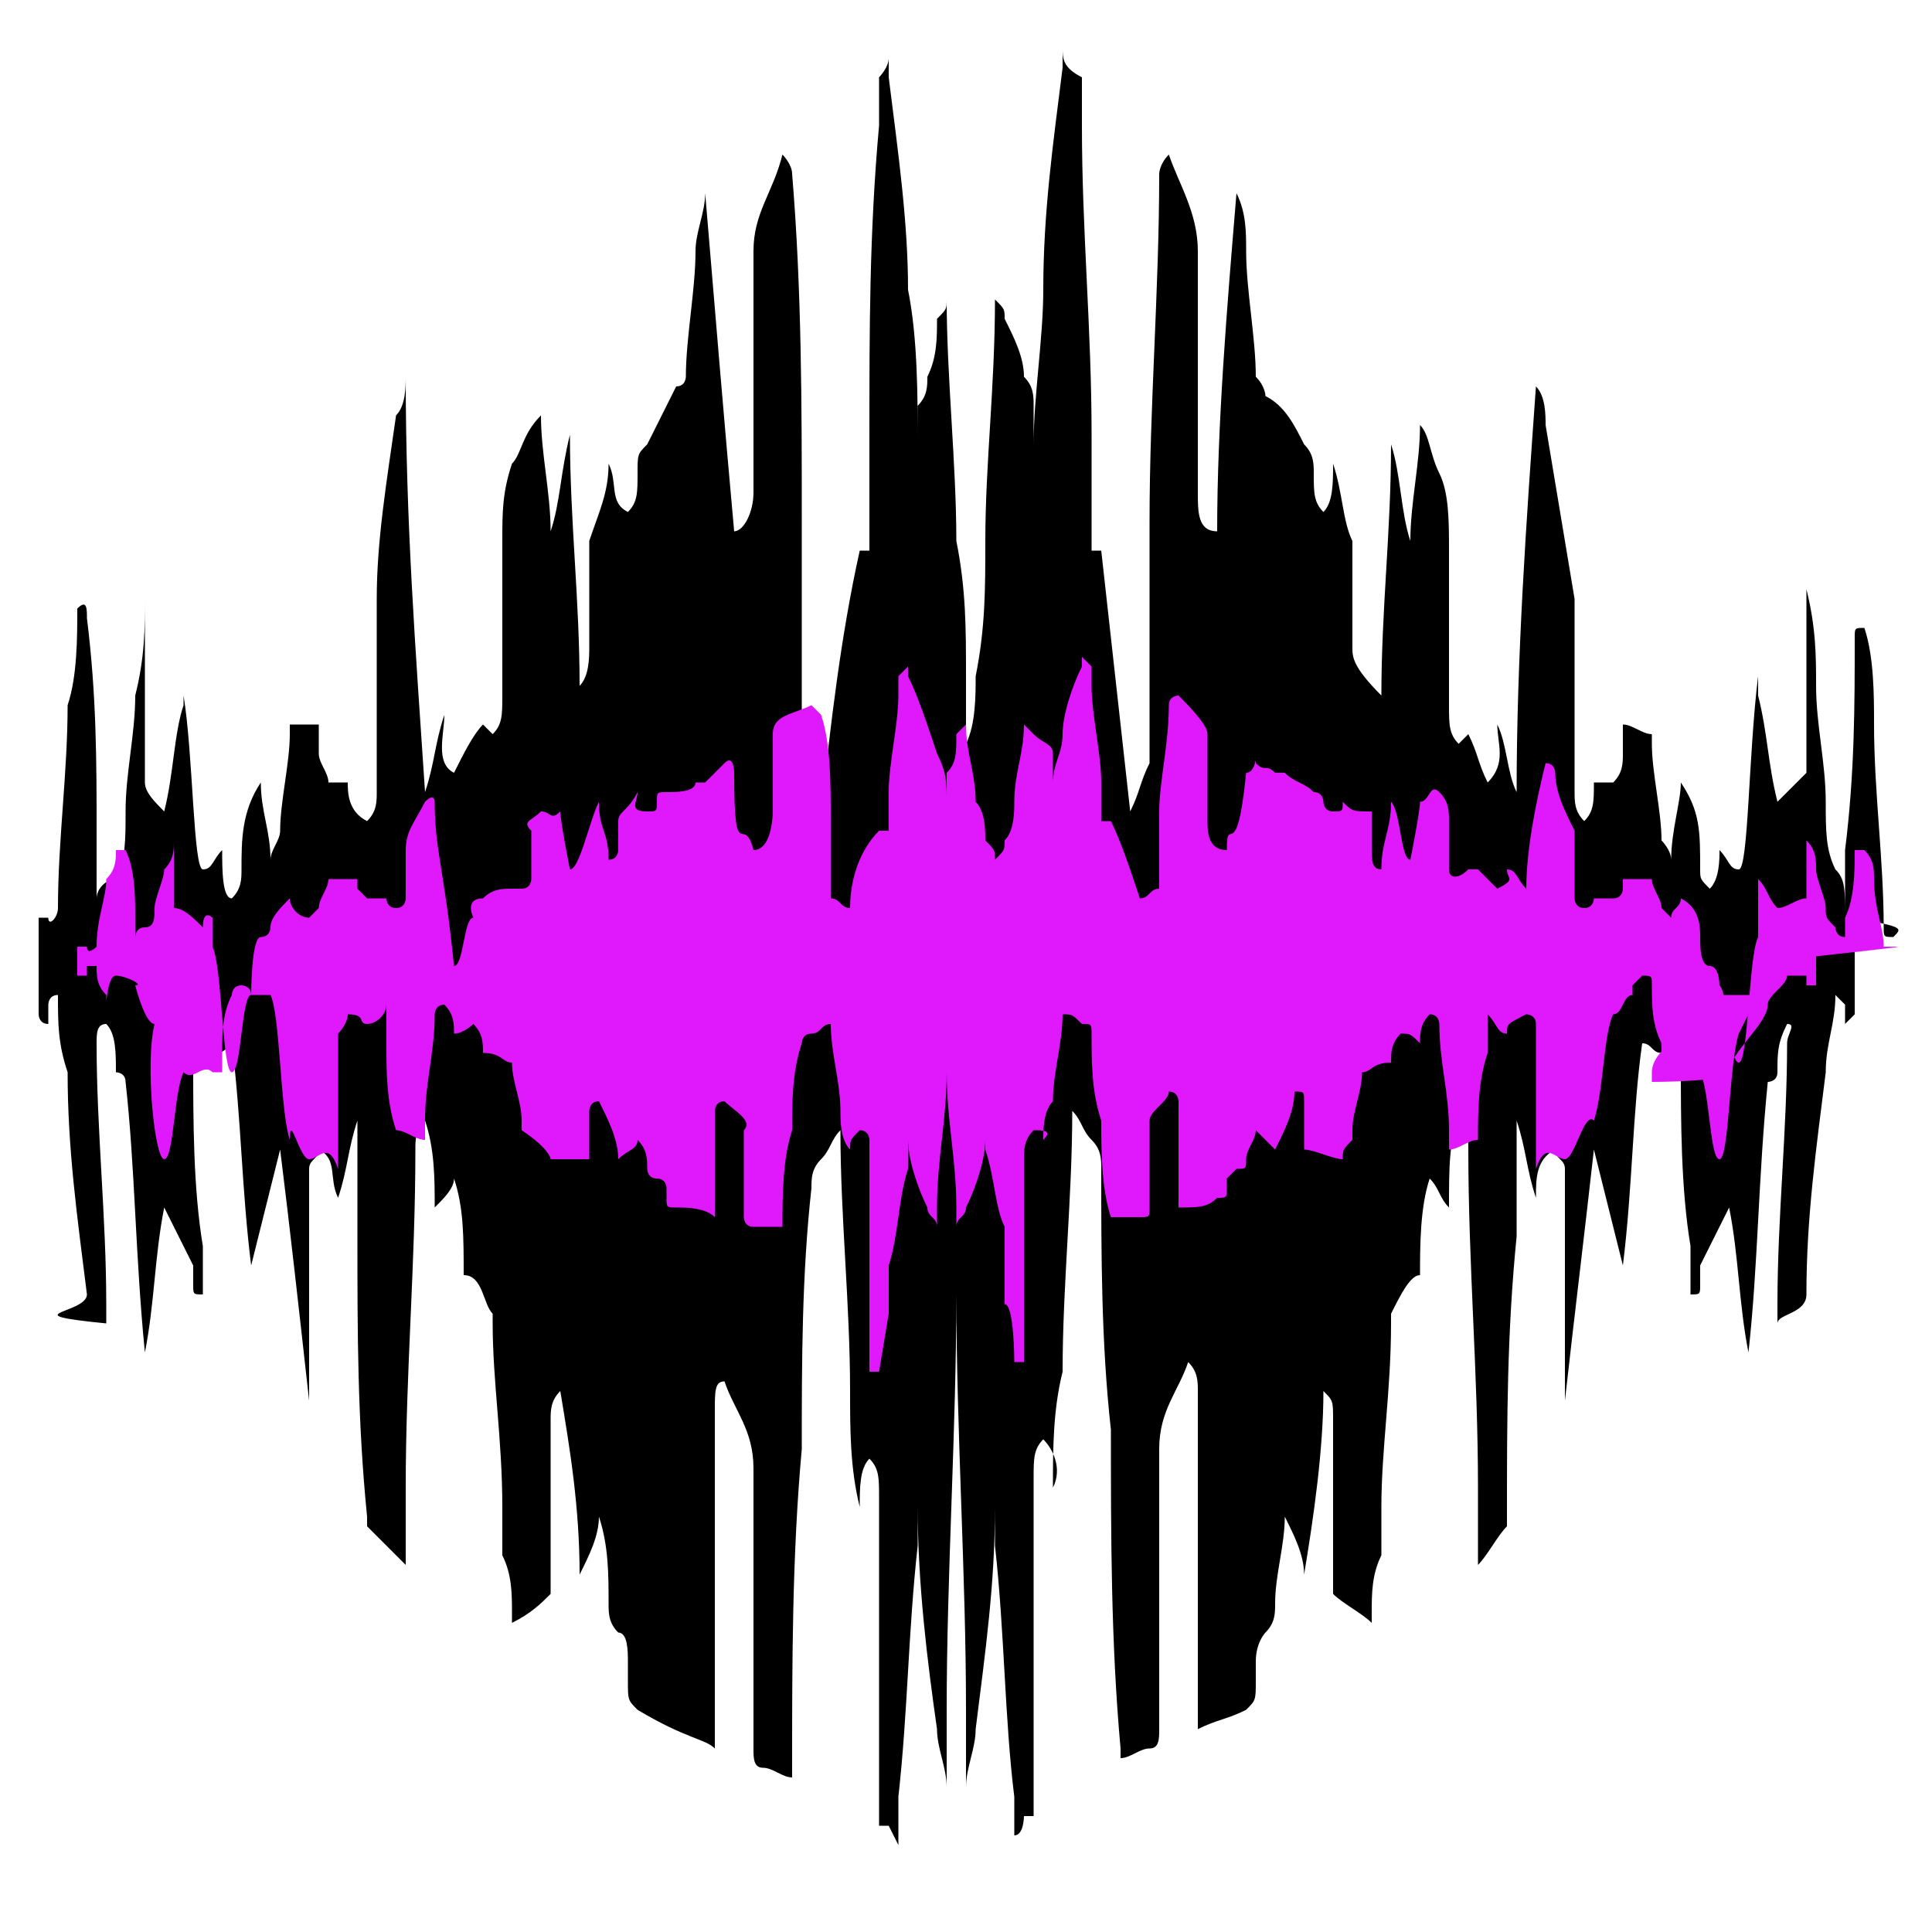 <?xml version="1.0" encoding="utf-8"?>
<!-- Generator: Adobe Illustrator 19.0.1, SVG Export Plug-In . SVG Version: 6.00 Build 0)  -->
<svg version="1.1" xmlns="http://www.w3.org/2000/svg" xmlns:xlink="http://www.w3.org/1999/xlink" x="0px" y="0px"
	 viewBox="0 0 20 20" style="enable-background:new 0 0 20 20; transform:rotate(90deg)" xml:space="preserve">
<style type="text/css">
	.st0{display:none;}
	.st1{fill:url(#SVGID_1_);}
	.st2{opacity:0.24;fill:#FFFFFF;}
	.st3{fill:#FFFFFF;}
	.st4{fill:url(#SVGID_2_);}
	.st5{fill:#9E8FA8;}
	.st6{fill:#00B8FC;}
	.st7{fill:url(#SVGID_3_);}
	.st8{fill:url(#SVGID_4_);}
	.st9{opacity:0.26;}
	.st10{enable-background:new    ;}
	.st11{fill:#818181;}
	.st12{clip-path:url(#SVGID_6_);enable-background:new    ;}
	.st13{fill:#858585;}
	.st14{clip-path:url(#SVGID_8_);enable-background:new    ;}
	.st15{fill:#F9F9F9;}
	.st16{clip-path:url(#SVGID_10_);enable-background:new    ;}
	.st17{clip-path:url(#SVGID_12_);enable-background:new    ;}
	.st18{opacity:0.48;fill:#FFFFFF;}
	.st19{opacity:0.48;}
	.st20{clip-path:url(#SVGID_14_);}
	.st21{clip-path:url(#SVGID_16_);}
	.st22{fill:url(#SVGID_17_);}
	.st23{fill:#002D3D;}
	.st24{fill:#CEBFB8;}
	.st25{fill:#E5DAD6;}
	.st26{clip-path:url(#SVGID_19_);enable-background:new    ;}
	.st27{clip-path:url(#SVGID_21_);enable-background:new    ;}
	.st28{clip-path:url(#SVGID_23_);enable-background:new    ;}
	.st29{clip-path:url(#SVGID_25_);enable-background:new    ;}
	.st30{fill:url(#SVGID_26_);}
	.st31{fill:url(#SVGID_27_);}
	.st32{fill:url(#SVGID_28_);}
	.st33{fill:url(#SVGID_29_);}
	.st34{fill:url(#SVGID_30_);}
	.st35{fill:url(#SVGID_31_);}
	.st36{fill:url(#SVGID_32_);}
	.st37{fill:url(#SVGID_33_);}
	.st38{fill:url(#SVGID_34_);}
	.st39{fill:url(#SVGID_35_);}
	.st40{fill:url(#SVGID_36_);}
	.st41{fill:url(#SVGID_37_);}
	.st42{fill:url(#SVGID_38_);}
	.st43{fill:url(#SVGID_39_);}
	.st44{fill:url(#SVGID_40_);}
	.st45{fill:url(#SVGID_41_);}
	.st46{fill:url(#SVGID_42_);}
	.st47{fill:url(#SVGID_43_);}
	.st48{fill:url(#SVGID_44_);}
	.st49{fill:url(#SVGID_45_);}
	.st50{fill:url(#SVGID_46_);}
	.st51{fill:url(#SVGID_47_);}
	.st52{fill:url(#SVGID_48_);}
	.st53{fill:url(#SVGID_49_);}
	.st54{fill:url(#SVGID_50_);}
	.st55{fill:url(#SVGID_51_);}
	.st56{fill:url(#SVGID_52_);}
	.st57{fill:url(#SVGID_53_);}
	.st58{fill:url(#SVGID_54_);}
	.st59{fill:url(#SVGID_55_);}
	.st60{fill:url(#SVGID_56_);}
	.st61{stroke:#000000;stroke-miterlimit:10;}
	.st62{fill:url(#SVGID_57_);stroke:#000000;stroke-width:0.25;stroke-miterlimit:10;}
	.st63{fill:url(#SVGID_58_);}
	.st64{fill:url(#SVGID_59_);}
	.st65{fill:url(#SVGID_60_);}
	.st66{fill:url(#SVGID_61_);}
	.st67{fill:url(#SVGID_62_);}
	.st68{fill:url(#SVGID_63_);}
	.st69{fill:url(#SVGID_64_);}
	.st70{fill:url(#SVGID_65_);}
	.st71{fill:url(#SVGID_66_);}
	.st72{fill:url(#SVGID_67_);}
	.st73{fill:url(#SVGID_68_);}
	.st74{fill:url(#SVGID_69_);}
	.st75{fill:url(#SVGID_70_);}
	.st76{fill:url(#SVGID_71_);}
	.st77{fill:url(#SVGID_72_);}
	.st78{fill:url(#SVGID_73_);}
	.st79{fill:url(#SVGID_74_);}
	.st80{fill:url(#SVGID_75_);}
	.st81{fill:url(#SVGID_76_);}
	.st82{fill:url(#SVGID_77_);}
	.st83{fill:url(#SVGID_78_);}
	.st84{fill:url(#SVGID_79_);}
	.st85{fill:url(#SVGID_80_);}
	.st86{fill:url(#SVGID_81_);}
	.st87{fill:url(#SVGID_82_);}
	.st88{fill:url(#SVGID_83_);}
	.st89{fill:url(#SVGID_84_);}
	.st90{fill:url(#SVGID_85_);}
	.st91{fill:url(#SVGID_86_);}
	.st92{fill:url(#SVGID_87_);}
	.st93{fill:url(#SVGID_88_);}
	.st94{fill:url(#SVGID_89_);}
	.st95{fill:url(#SVGID_90_);}
	.st96{fill:url(#SVGID_91_);}
	.st97{fill:url(#SVGID_92_);}
	.st98{fill:url(#SVGID_93_);}
	.st99{fill:url(#SVGID_94_);}
	.st100{fill:url(#SVGID_95_);}
	.st101{fill:url(#SVGID_96_);}
	.st102{fill:url(#SVGID_97_);}
	.st103{fill:url(#SVGID_98_);}
	.st104{fill:url(#SVGID_99_);}
	.st105{fill:url(#SVGID_100_);}
	.st106{fill:url(#SVGID_101_);}
	.st107{fill:url(#SVGID_102_);}
	.st108{fill:url(#SVGID_103_);}
	.st109{fill:url(#SVGID_104_);}
	.st110{fill:url(#SVGID_105_);}
	.st111{fill:url(#SVGID_106_);}
	.st112{fill:#333333;stroke:#000000;stroke-width:2;stroke-miterlimit:10;}
	.st113{fill:#333333;stroke:#000000;stroke-miterlimit:10;}
	.st114{fill:#333333;stroke:#000000;stroke-linecap:round;stroke-linejoin:round;stroke-miterlimit:10;}
	.st115{fill:#202020;}
	.st116{fill:#E6E6E6;}
	.st117{clip-path:url(#SVGID_108_);stroke:#000000;stroke-width:0.25;stroke-miterlimit:10;}
	.st118{clip-path:url(#SVGID_110_);stroke:#000000;stroke-width:0.25;stroke-miterlimit:10;}
	.st119{fill:url(#SVGID_111_);stroke:#000000;stroke-width:0.25;stroke-miterlimit:10;}
	.st120{fill:#93278F;stroke:#000000;stroke-width:0.25;stroke-miterlimit:10;}
	.st121{fill:#662D91;stroke:#000000;stroke-width:0.25;stroke-miterlimit:10;}
	.st122{fill:#FCEF19;}
	.st123{fill:none;stroke:#FCEF19;stroke-width:0.5;stroke-linecap:round;stroke-linejoin:round;stroke-miterlimit:10;}
	.st124{fill:#333333;}
	.st125{fill:url(#SVGID_112_);stroke:#000000;stroke-width:0.25;stroke-miterlimit:10;}
	.st126{fill:url(#SVGID_113_);}
	.st127{fill:url(#SVGID_114_);}
	.st128{fill:url(#SVGID_115_);}
	.st129{fill:url(#SVGID_116_);}
	.st130{fill:url(#SVGID_117_);}
	.st131{fill:url(#SVGID_118_);}
	.st132{fill:url(#SVGID_119_);}
	.st133{fill:url(#SVGID_120_);}
	.st134{fill:url(#SVGID_121_);}
	.st135{fill:url(#SVGID_122_);}
	.st136{fill:url(#SVGID_123_);}
	.st137{fill:url(#SVGID_124_);}
	.st138{fill:url(#SVGID_125_);}
	.st139{fill:url(#SVGID_126_);}
	.st140{fill:url(#SVGID_127_);}
	.st141{fill:url(#SVGID_128_);}
	.st142{fill:url(#SVGID_129_);}
	.st143{fill:url(#SVGID_130_);}
	.st144{fill:url(#SVGID_131_);}
	.st145{fill:url(#SVGID_132_);}
	.st146{fill:url(#SVGID_133_);}
	.st147{fill:url(#SVGID_134_);}
	.st148{fill:url(#SVGID_135_);}
	.st149{fill:url(#SVGID_136_);}
	.st150{fill:url(#SVGID_137_);}
	.st151{fill:url(#SVGID_138_);}
	.st152{fill:url(#SVGID_139_);}
	.st153{fill:url(#SVGID_140_);}
	.st154{fill:url(#SVGID_141_);}
	.st155{fill:url(#SVGID_142_);}
	.st156{fill:url(#SVGID_143_);}
	.st157{fill:url(#SVGID_144_);}
	.st158{fill:url(#SVGID_145_);}
	.st159{fill:url(#SVGID_146_);}
	.st160{fill:url(#SVGID_147_);}
	.st161{fill:url(#SVGID_148_);}
	.st162{fill:url(#SVGID_149_);}
	.st163{fill:url(#SVGID_150_);}
	.st164{fill:url(#SVGID_151_);}
	.st165{fill:url(#SVGID_152_);}
	.st166{fill:url(#SVGID_153_);}
	.st167{fill:url(#SVGID_154_);}
	.st168{fill:url(#SVGID_155_);}
	.st169{fill:url(#SVGID_156_);}
	.st170{fill:url(#SVGID_157_);}
	.st171{fill:url(#SVGID_158_);}
	.st172{fill:url(#SVGID_159_);}
	.st173{fill:url(#SVGID_160_);}
	.st174{fill:url(#SVGID_161_);}
	.st175{clip-path:url(#SVGID_163_);stroke:#000000;stroke-width:0.25;stroke-miterlimit:10;}
	.st176{clip-path:url(#SVGID_165_);stroke:#000000;stroke-width:0.25;stroke-miterlimit:10;}
	.st177{fill:url(#SVGID_166_);stroke:#000000;stroke-width:0.25;stroke-miterlimit:10;}
	.st178{fill:#FFFFFF;stroke:url(#SVGID_167_);stroke-miterlimit:10;}
	.st179{fill:#FFFFFF;stroke:#000000;stroke-miterlimit:10;}
	.st180{fill:url(#SVGID_168_);}
	.st181{fill:url(#SVGID_169_);}
	.st182{fill:url(#SVGID_170_);stroke:#000000;stroke-width:0.25;stroke-miterlimit:10;}
	.st183{fill:url(#SVGID_171_);}
	.st184{fill:#FFFFFF;stroke:url(#SVGID_172_);stroke-width:2;stroke-miterlimit:10;}
	.st185{fill:#FFFFFF;stroke:url(#SVGID_173_);stroke-miterlimit:10;}
	.st186{fill:#FFFFFF;stroke:url(#SVGID_174_);stroke-miterlimit:10;}
	.st187{fill:#FFFFFF;stroke:url(#SVGID_175_);stroke-linecap:round;stroke-linejoin:round;stroke-miterlimit:10;}
	.st188{fill:url(#SVGID_176_);}
	.st189{fill:url(#SVGID_177_);}
	.st190{fill:url(#SVGID_178_);}
	.st191{clip-path:url(#SVGID_180_);stroke:#000000;stroke-width:0.25;stroke-miterlimit:10;}
	.st192{clip-path:url(#SVGID_182_);stroke:#000000;stroke-width:0.25;stroke-miterlimit:10;}
	.st193{fill:url(#SVGID_183_);}
	.st194{fill:url(#SVGID_184_);}
	.st195{fill:url(#SVGID_185_);}
	.st196{fill:url(#SVGID_186_);stroke:#000000;stroke-width:0.25;stroke-miterlimit:10;}
	.st197{fill:#FFFFFF;stroke:url(#SVGID_187_);stroke-miterlimit:10;}
	.st198{fill:url(#SVGID_188_);}
	.st199{fill:url(#SVGID_189_);}
	.st200{fill:url(#SVGID_190_);stroke:#000000;stroke-width:0.25;stroke-miterlimit:10;}
	.st201{fill:url(#SVGID_191_);}
	.st202{fill:#FFFFFF;stroke:url(#SVGID_192_);stroke-width:2;stroke-miterlimit:10;}
	.st203{fill:#FFFFFF;stroke:url(#SVGID_193_);stroke-miterlimit:10;}
	.st204{fill:#FFFFFF;stroke:url(#SVGID_194_);stroke-miterlimit:10;}
	.st205{fill:#FFFFFF;stroke:url(#SVGID_195_);stroke-linecap:round;stroke-linejoin:round;stroke-miterlimit:10;}
	.st206{fill:url(#SVGID_196_);}
	.st207{fill:url(#SVGID_197_);}
	.st208{fill:url(#SVGID_198_);}
	.st209{clip-path:url(#SVGID_200_);stroke:#000000;stroke-width:0.25;stroke-miterlimit:10;}
	.st210{clip-path:url(#SVGID_202_);stroke:#000000;stroke-width:0.25;stroke-miterlimit:10;}
	.st211{fill:url(#SVGID_203_);}
	.st212{fill:url(#SVGID_204_);}
	.st213{fill:url(#SVGID_205_);}
	.st214{fill:url(#SVGID_206_);stroke:#000000;stroke-width:0.25;stroke-miterlimit:10;}
	.st215{fill:url(#SVGID_207_);stroke:#000000;stroke-width:0.5;stroke-linecap:round;stroke-linejoin:round;stroke-miterlimit:10;}
	.st216{fill:#CCCCCC;}
	.st217{fill:url(#SVGID_208_);stroke:#000000;stroke-width:0.5;stroke-linecap:round;stroke-linejoin:round;stroke-miterlimit:10;}
	.st218{fill:url(#SVGID_209_);stroke:#000000;stroke-width:0.5;stroke-linecap:round;stroke-linejoin:round;stroke-miterlimit:10;}
	.st219{fill:url(#SVGID_210_);stroke:#000000;stroke-width:0.5;stroke-linecap:round;stroke-linejoin:round;stroke-miterlimit:10;}
	.st220{fill:#058BAA;stroke:#000000;stroke-width:0.5;stroke-miterlimit:10;}
	.st221{fill:#02A7D3;}
	.st222{stroke:#000000;stroke-width:0.5;stroke-miterlimit:10;}
	.st223{fill:#FBB03B;}
	.st224{fill:url(#SVGID_211_);}
	.st225{fill:#FF0000;}
	.st226{fill:none;stroke:#000000;stroke-width:2;stroke-linecap:round;stroke-linejoin:round;stroke-miterlimit:10;}
	.st227{fill:url(#SVGID_212_);}
	.st228{fill:#E019FC;}
	.st229{fill:#00B8FC;stroke:#000000;stroke-width:0.5;stroke-miterlimit:10;}
	.st230{fill:#8CC63F;stroke:#000000;stroke-width:0.5;stroke-miterlimit:10;}
	.st231{fill:#D9E021;}
	.st232{fill:#FCEE21;}
	.st233{fill:url(#SVGID_213_);stroke:#000000;stroke-width:0.5;stroke-linecap:round;stroke-linejoin:round;stroke-miterlimit:10;}
	.st234{fill:url(#SVGID_214_);stroke:#000000;stroke-width:0.5;stroke-linecap:round;stroke-linejoin:round;stroke-miterlimit:10;}
	.st235{fill:none;stroke:#000000;stroke-width:0.5;stroke-linecap:round;stroke-linejoin:round;stroke-miterlimit:10;}
	.st236{fill:url(#SVGID_215_);stroke:#000000;stroke-width:0.5;stroke-linecap:round;stroke-linejoin:round;stroke-miterlimit:10;}
	.st237{fill:url(#SVGID_216_);stroke:#000000;stroke-width:0.5;stroke-linecap:round;stroke-linejoin:round;stroke-miterlimit:10;}
</style>
<g id="Слой_1" class="st0">
</g>
<g id="фон">
</g>
<g id="Слой_3">
	<g>
		<path d="M19.6,9.7c-0.1,0-0.1,0-0.1-0.1c0-0.7-0.1-1.4-0.1-2.1c0-0.3,0-0.7-0.1-1c-0.1,0-0.1,0-0.1,0.1c0,0.7,0,1.4-0.1,2.2
			c0,0.2,0,0.5,0,0.7C19.1,9.2,19.1,9.1,19,9c-0.1-0.2-0.1-0.4-0.1-0.7c0-0.4-0.1-0.8-0.1-1.2c0-0.3,0-0.6-0.1-1c0,0.6,0,1.2,0,1.8
			c0,0,0,0.1,0,0.1c-0.1,0.1-0.2,0.2-0.3,0.3c-0.1-0.4-0.1-0.7-0.2-1.1c0,0,0-0.2,0-0.2C18.1,7.8,18.1,9,18,9c0,0,0,0,0,0
			c-0.1,0-0.1-0.1-0.2-0.2c0,0.1,0,0.3-0.1,0.4c-0.1-0.1-0.1-0.1-0.1-0.2c0-0.4,0-0.6-0.2-0.9c0,0.2-0.1,0.5-0.1,0.8c0,0,0,0,0,0
			c0-0.1-0.1-0.2-0.1-0.2c0-0.3-0.1-0.7-0.1-1c0,0,0-0.1,0-0.1c-0.1,0-0.2-0.1-0.3-0.1c0,0.1,0,0.2,0,0.3c0,0.1,0,0.2-0.1,0.3
			c0,0-0.1,0-0.1,0c0,0,0,0-0.1,0c0,0.2,0,0.3-0.1,0.4c-0.1-0.1-0.1-0.2-0.1-0.3c0-0.6,0-1.2,0-1.8c0-0.1,0-0.1,0-0.2
			C16.2,5.6,16.1,5,16,4.4c0-0.1,0-0.3-0.1-0.4c-0.1,1.4-0.2,2.8-0.2,4.2c0,0,0,0,0,0c-0.1-0.2-0.1-0.5-0.2-0.7
			c0,0.2,0.1,0.4-0.1,0.6c-0.1-0.2-0.1-0.3-0.2-0.5c0,0-0.1,0.1-0.1,0.1c-0.1-0.1-0.1-0.2-0.1-0.4c0-0.5,0-1,0-1.6
			c0-0.3,0-0.6-0.1-0.8c-0.1-0.2-0.1-0.4-0.2-0.5c0,0.4-0.1,0.8-0.1,1.2c0,0,0,0,0,0c-0.1-0.3-0.1-0.7-0.2-1c0,0.9-0.1,1.7-0.1,2.6
			C14,6.9,14,6.8,14,6.7c0-0.3,0-0.6,0-1c0,0,0-0.1,0-0.1c-0.1-0.2-0.1-0.5-0.2-0.8c0,0.2,0,0.4-0.1,0.5c-0.1-0.1-0.1-0.2-0.1-0.4
			c0-0.1,0-0.2-0.1-0.3c-0.1-0.2-0.2-0.4-0.4-0.5c0,0,0-0.1-0.1-0.2C13,3.5,12.9,3,12.9,2.6c0-0.2,0-0.4-0.1-0.6c0,0,0,0,0,0
			c-0.1,1.2-0.2,2.4-0.2,3.5c-0.2,0-0.2-0.2-0.2-0.4c0-0.8,0-1.7,0-2.5c0-0.4-0.2-0.7-0.3-1c-0.1,0.1-0.1,0.2-0.1,0.2
			c0,1.2-0.1,2.4-0.1,3.6c0,0.8,0,1.5,0,2.3c0,0.1,0,0.1,0,0.2c-0.1,0.2-0.1,0.3-0.2,0.5c-0.1-0.9-0.2-1.8-0.3-2.7c0,0-0.1,0-0.1,0
			c0-0.4,0-0.8,0-1.2c0-1.1-0.1-2.1-0.1-3.2c0-0.2,0-0.3,0-0.5C11,0.7,11,0.6,11,0.5c0,0,0,0,0,0c0,0.1,0,0.2,0,0.2
			c-0.1,0.8-0.2,1.5-0.2,2.3c0,0.5-0.1,1.1-0.1,1.6c0,0.2,0,0.4,0,0.7c0-0.4,0-0.8,0-1.1c0-0.1,0-0.2-0.1-0.3c0-0.2-0.1-0.4-0.2-0.6
			c0-0.1,0-0.1-0.1-0.2c0,0.9-0.1,1.7-0.1,2.5c0,0.5,0,0.9-0.1,1.4c0,0.2,0,0.5-0.1,0.7C10,7.5,10,7.3,10,7c0-0.5,0-0.9-0.1-1.4
			c0-0.8-0.1-1.7-0.1-2.5c0,0.1,0,0.1-0.1,0.2C9.7,3.5,9.7,3.7,9.6,3.9c0,0.1,0,0.2-0.1,0.3c0,0.4,0,0.8,0,1.1c0-0.2,0-0.4,0-0.7
			c0-0.5,0-1.1-0.1-1.6C9.4,2.3,9.3,1.6,9.2,0.8c0-0.1,0-0.2,0-0.2c0,0,0,0,0,0c0,0.1-0.1,0.2-0.1,0.2c0,0.2,0,0.3,0,0.5
			C9,2.4,9,3.4,9,4.5c0,0.4,0,0.8,0,1.2c0,0-0.1,0-0.1,0C8.7,6.6,8.6,7.5,8.5,8.4C8.5,8.2,8.4,8.1,8.3,7.9c0-0.1,0-0.1,0-0.2
			c0-0.8,0-1.5,0-2.3c0-1.2,0-2.4-0.1-3.6c0-0.1-0.1-0.2-0.1-0.2C8,2,7.8,2.2,7.8,2.6c0,0.8,0,1.7,0,2.5c0,0.2-0.1,0.4-0.2,0.4
			C7.5,4.4,7.4,3.2,7.3,2c0,0,0,0,0,0c0,0.2-0.1,0.4-0.1,0.6C7.2,3,7.1,3.5,7.1,3.9C7.1,3.9,7.1,4,7,4C6.9,4.2,6.8,4.4,6.7,4.6
			C6.6,4.7,6.6,4.7,6.6,4.9c0,0.2,0,0.3-0.1,0.4C6.3,5.2,6.4,5,6.3,4.8C6.3,5.1,6.2,5.3,6.1,5.6c0,0,0,0.1,0,0.1c0,0.3,0,0.6,0,1
			c0,0.1,0,0.3-0.1,0.4c0-0.9-0.1-1.7-0.1-2.6c-0.1,0.4-0.1,0.7-0.2,1c0,0,0,0,0,0c0-0.4-0.1-0.8-0.1-1.2C5.4,4.5,5.4,4.7,5.3,4.8
			C5.2,5.1,5.2,5.3,5.2,5.6c0,0.5,0,1,0,1.6c0,0.2,0,0.3-0.1,0.4C5,7.5,5,7.5,5,7.5C4.9,7.6,4.8,7.8,4.7,8C4.5,7.9,4.6,7.6,4.6,7.4
			C4.5,7.7,4.5,7.9,4.4,8.2c0,0,0,0,0,0C4.3,6.7,4.2,5.4,4.2,3.9c0,0.1,0,0.3-0.1,0.4C4,5,3.9,5.6,3.9,6.2c0,0.1,0,0.1,0,0.2
			c0,0.6,0,1.2,0,1.8c0,0.1,0,0.2-0.1,0.3C3.6,8.4,3.6,8.2,3.6,8.1c0,0-0.1,0-0.1,0c0,0-0.1,0-0.1,0c0-0.1-0.1-0.2-0.1-0.3
			c0-0.1,0-0.2,0-0.3C3.2,7.5,3.1,7.5,3,7.5c0,0,0,0.1,0,0.1c0,0.3-0.1,0.7-0.1,1c0,0.1-0.1,0.2-0.1,0.3c0,0,0,0,0,0
			c0-0.3-0.1-0.5-0.1-0.8C2.5,8.4,2.5,8.7,2.5,9c0,0.1,0,0.2-0.1,0.3C2.3,9.3,2.3,9,2.3,8.8C2.2,8.9,2.2,9,2.1,9c0,0,0,0,0,0
			C2,9,2,7.8,1.9,7.2c0,0,0,0.1,0,0.1C1.8,7.6,1.8,8,1.7,8.4C1.6,8.3,1.5,8.2,1.5,8.1c0,0,0-0.1,0-0.1c0-0.6,0-1.2,0-1.8
			c0,0.3,0,0.6-0.1,1c0,0.4-0.1,0.8-0.1,1.2c0,0.3,0,0.5-0.1,0.7C1.1,9.1,1,9.2,1,9.3c0-0.2,0-0.5,0-0.7c0-0.7,0-1.4-0.1-2.2
			c0-0.1,0-0.2-0.1-0.1c0,0.3,0,0.7-0.1,1c0,0.7-0.1,1.4-0.1,2.1c0,0.1-0.1,0.2-0.1,0.1c0,0-0.1,0-0.1,0c0,0.3,0,0.6,0,1
			c0,0,0,0.1,0.1,0.1c0,0,0,0,0,0c0-0.1,0-0.1,0-0.2c0,0,0-0.1,0.1-0.1c0,0,0,0,0,0c0,0.3,0,0.5,0.1,0.8c0,0.8,0.1,1.5,0.2,2.3
			c0,0.2-0.8,0.2,0.2,0.3c0-0.1,0-0.1,0-0.2c0-0.9-0.1-1.8-0.1-2.7c0-0.1,0-0.2,0.1-0.2c0.1,0.1,0.1,0.3,0.1,0.5c0,0,0.1,0,0.1,0.1
			c0.1,0.9,0.1,1.8,0.2,2.8c0,0,0,0,0,0c0.1-0.5,0.1-1,0.2-1.5c0.1,0.2,0.2,0.4,0.3,0.6c0,0.1,0,0.2,0,0.2c0,0.1,0,0.1,0.1,0.1
			c0-0.2,0-0.3,0-0.5C2,12.3,2,11.6,2,11c0-0.1,0-0.3,0.1-0.4c0,0.1,0.1,0.1,0.1,0.2c0,0,0,0,0,0.1c0.1,0,0.1,0,0.2-0.1
			c0.1,0.8,0.1,1.5,0.2,2.3c0.1-0.4,0.2-0.8,0.3-1.2c0,0,0,0,0,0c0.1,0.8,0.2,1.7,0.3,2.6c0-0.4,0-0.8,0-1.2c0-0.4,0-0.8,0-1.2
			c0-0.1,0.1-0.1,0.1-0.2c0.2,0.1,0.1,0.3,0.2,0.5c0.1-0.3,0.1-0.5,0.2-0.8c0,0,0,0,0,0c0,0.4,0,0.8,0,1.2c0,1,0,1.9,0.1,2.9
			c0,0,0,0.1,0,0.1C4,16,4.1,16.1,4.2,16.2c0-0.2,0-0.5,0-0.8c0-1.2,0.1-2.3,0.1-3.5c0-0.1,0-0.2,0.1-0.3c0.1,0.3,0.1,0.6,0.1,0.9
			c0.1-0.1,0.2-0.2,0.2-0.3c0.1,0.3,0.1,0.6,0.1,1c0.2,0,0.2,0.3,0.3,0.4c0,0,0,0.1,0,0.1c0,0.6,0.1,1.2,0.1,1.9c0,0.1,0,0.2,0,0.4
			c0,0,0,0.1,0,0.1c0.1,0.2,0.1,0.4,0.1,0.6c0,0,0,0.1,0,0.1c0.2-0.1,0.3-0.2,0.4-0.3c0,0,0-0.1,0-0.1c0-0.6,0-1.1,0-1.7
			c0-0.1,0-0.2,0.1-0.3c0.1,0.6,0.2,1.2,0.2,1.9c0.1-0.2,0.2-0.4,0.2-0.6c0.1,0.3,0.1,0.6,0.1,0.9c0,0.1,0,0.2,0.1,0.3
			c0.1,0,0.1,0.2,0.1,0.3c0,0.1,0,0.2,0,0.2c0,0.2,0,0.2,0.1,0.3C7.1,18,7.3,18,7.4,18.1c0-0.1,0-0.1,0-0.1c0-1.1,0-2.3,0-3.4
			c0-0.2,0-0.3,0.1-0.3c0.1,0.3,0.3,0.5,0.3,0.9c0,1,0,2,0,2.9c0,0.1,0,0.2,0.1,0.2c0.1,0,0.2,0.1,0.3,0.1c0-0.1,0-0.1,0-0.1
			c0-1.1,0-2.2,0.1-3.3c0-0.9,0-1.8,0.1-2.7c0-0.1,0-0.2,0.1-0.3c0.1-0.1,0.1-0.2,0.2-0.3c0,0.9,0.1,1.8,0.1,2.7
			c0,0.4,0,0.8,0.1,1.2c0-0.2,0-0.4,0.1-0.5c0.1,0.1,0.1,0.2,0.1,0.4c0,0.1,0,0,0,0.1c0,1.2,0,2.3,0,3.3c0,0,0.1,0,0.1,0
			c0,0,0.1,0.2,0.1,0.2c0-0.2,0-0.3,0-0.5c0.1-0.9,0.1-1.7,0.2-2.6c0-0.2,0-0.4,0-0.6c0,0.1,0,0.1,0,0.2c0,0.8,0.1,1.6,0.2,2.3
			c0,0.2,0.1,0.4,0.1,0.6c0-0.3,0-0.5,0-0.8c0-1.4,0.1-2.9,0.1-4.3c0-0.3,0-0.6,0-0.9c0,0.3,0,0.6,0,0.9c0,1.4,0.1,2.9,0.1,4.3
			c0,0.3,0,0.5,0,0.8c0-0.2,0.1-0.4,0.1-0.6c0.1-0.8,0.2-1.5,0.2-2.3c0-0.1,0-0.1,0-0.2c0,0.2,0,0.4,0,0.6c0.1,0.9,0.1,1.8,0.2,2.6
			c0,0.2,0,0.2,0,0.4c0.1,0,0.1-0.2,0.1-0.2c0,0,0.1,0,0.1,0c0-1,0-2.1,0-3.3c0-0.1,0-0.1,0-0.2c0-0.2,0-0.3,0.1-0.4
			c0.1,0.1,0.2,0.3,0.1,0.5c0-0.4,0-0.8,0.1-1.2c0-0.9,0.1-1.8,0.1-2.7c0.1,0.1,0.1,0.2,0.2,0.3c0.1,0.1,0.1,0.2,0.1,0.3
			c0,0.9,0,1.8,0.1,2.7c0,1.1,0,2.2,0.1,3.3c0,0,0,0.1,0,0.1c0.1,0,0.2-0.1,0.3-0.1c0.1,0,0.1-0.1,0.1-0.2c0-1,0-2,0-2.9
			c0-0.4,0.2-0.6,0.3-0.9c0.1,0.1,0.1,0.2,0.1,0.3c0,1.1,0,2.3,0,3.4c0,0,0,0.1,0,0.1c0.2-0.1,0.3-0.1,0.5-0.2
			c0.1-0.1,0.1-0.1,0.1-0.3c0-0.1,0-0.2,0-0.2c0-0.2,0.1-0.3,0.1-0.3c0.1-0.1,0.1-0.2,0.1-0.3c0-0.3,0.1-0.6,0.1-0.9
			c0.1,0.2,0.2,0.4,0.2,0.6c0.1-0.6,0.2-1.3,0.2-1.9c0.1,0.1,0.1,0.1,0.1,0.3c0,0.6,0,1.1,0,1.7c0,0,0,0.1,0,0.1
			c0.1,0.1,0.3,0.2,0.4,0.3c0-0.1,0-0.1,0-0.1c0-0.2,0-0.4,0.1-0.6c0,0,0,0,0-0.1c0-0.1,0-0.2,0-0.4c0-0.6,0.1-1.2,0.1-1.9
			c0,0,0-0.1,0-0.1c0.1-0.2,0.2-0.4,0.3-0.4c0-0.3,0-0.7,0.1-1c0.1,0.1,0.1,0.2,0.2,0.3c0-0.4,0-0.7,0.1-0.9c0.1,0,0.1,0.2,0.1,0.3
			c0,1.2,0.1,2.3,0.1,3.5c0,0.3,0,0.5,0,0.8c0.1-0.1,0.2-0.3,0.3-0.4c0,0,0-0.1,0-0.1c0-1,0-1.9,0.1-2.9c0-0.4,0-0.8,0-1.2
			c0,0,0,0,0,0c0.1,0.3,0.1,0.5,0.2,0.8c0-0.2,0-0.4,0.2-0.5c0,0.1,0.1,0.1,0.1,0.2c0,0.4,0,0.8,0,1.2c0,0.4,0,0.8,0,1.2
			c0.1-0.9,0.2-1.7,0.3-2.6c0,0,0,0,0,0c0.1,0.4,0.2,0.8,0.3,1.2c0.1-0.8,0.1-1.6,0.2-2.3c0.1,0,0.1,0.1,0.2,0.1c0,0,0,0,0-0.1
			c0-0.1,0.1-0.1,0.1-0.2c0.1,0.1,0.1,0.2,0.1,0.4c0,0.6,0,1.3,0.1,1.9c0,0.2,0,0.3,0,0.5c0.1,0,0.1,0,0.1-0.1c0-0.1,0-0.2,0-0.2
			c0.1-0.2,0.2-0.4,0.3-0.6c0.1,0.5,0.1,1,0.2,1.5c0,0,0,0,0,0c0.1-0.9,0.1-1.8,0.2-2.8c0,0,0.1,0,0.1-0.1c0-0.2,0-0.3,0.1-0.5
			c0.1,0,0,0.1,0,0.2c0,0.9-0.1,1.8-0.1,2.7c0,0.1,0,0.1,0,0.2c0-0.1,0.3-0.1,0.3-0.3c0-0.8,0.1-1.5,0.2-2.3c0-0.3,0.1-0.5,0.1-0.8
			c0,0,0,0,0,0c0,0,0.1,0.1,0.1,0.1c0,0.1,0,0.1,0,0.2c0,0,0,0,0,0c0,0,0.1-0.1,0.1-0.1c0-0.3,0-0.6,0-1C19.7,9.6,19.7,9.6,19.6,9.7
			z"/>
		<path class="st228" d="M19.6,9.8c-0.1,0-0.1,0-0.1,0c0-0.2-0.1-0.4-0.1-0.7c0-0.1,0-0.2-0.1-0.3c-0.1,0-0.1,0-0.1,0
			c0,0.2,0,0.5-0.1,0.7c0,0.1,0,0.1,0,0.2c-0.1,0-0.1-0.1-0.1-0.1c-0.1-0.1-0.1-0.1-0.1-0.2c0-0.1-0.1-0.3-0.1-0.4
			c0-0.1,0-0.2-0.1-0.3c0,0.2,0,0.4,0,0.6c0,0,0,0,0,0c-0.1,0-0.2,0.1-0.3,0.1c-0.1-0.1-0.1-0.2-0.2-0.3c0,0,0,0.6,0,0.6
			c-0.1,0.2-0.1,1.3-0.2,1.3c0,0,0,0,0,0c-0.1,0-0.1-0.7-0.2-0.8c0,0,0-0.2-0.1-0.2c-0.1,0-0.1-0.2-0.1-0.3c0-0.1,0-0.3-0.2-0.4
			c0,0.1-0.1,0.1-0.1,0.2c0,0,0,0,0,0c0,0-0.1-0.1-0.1-0.1c0-0.1-0.1-0.2-0.1-0.3c0,0,0,0,0,0c-0.1,0-0.2,0-0.3,0c0,0,0,0.1,0,0.1
			c0,0,0,0.1-0.1,0.1c0,0-0.1,0-0.1,0c0,0,0,0-0.1,0c0,0,0,0.1-0.1,0.1c-0.1,0-0.1-0.1-0.1-0.1c0-0.2,0-0.4,0-0.6c0,0,0,0,0-0.1
			c-0.1-0.2-0.2-0.4-0.2-0.6c0,0,0-0.1-0.1-0.1c-0.1,0.4-0.2,0.9-0.2,1.3c0,0,0,0,0,0c-0.1-0.1-0.1-0.2-0.2-0.2
			c0,0.1,0.1,0.1-0.1,0.2c-0.1-0.1-0.1-0.1-0.2-0.2c0,0-0.1,0-0.1,0C15.1,9.1,15,9.1,15,9c0-0.2,0-0.3,0-0.5c0-0.1,0-0.2-0.1-0.3
			c-0.1-0.1-0.1,0.1-0.2,0.1c0,0.1-0.1,0.6-0.1,0.6c0,0,0,0,0,0c-0.1,0-0.1-0.5-0.2-0.6c0,0.3-0.1,0.4-0.1,0.7
			c-0.1,0-0.1-0.1-0.1-0.2c0-0.1,0-0.2,0-0.3c0,0,0,0,0-0.1C14,8.4,14,8.4,13.9,8.3c0,0.1,0,0.1-0.1,0.1c-0.1,0-0.1-0.1-0.1-0.1
			c0,0,0-0.1-0.1-0.1c-0.1-0.1-0.2-0.1-0.3-0.2c0,0,0,0-0.1,0c-0.1-0.1-0.1,0-0.2-0.1C13,7.8,13,8,12.9,8c0,0,0,0,0,0
			c-0.1,1-0.2,0.4-0.2,0.8c-0.2,0-0.2-0.2-0.2-0.3c0-0.3,0-0.6,0-0.9c0-0.1-0.2-0.3-0.3-0.4c0,0-0.1,0-0.1,0.1
			c0,0.4-0.1,0.8-0.1,1.1c0,0.2,0,0.5,0,0.7c0,0,0,0,0,0.1c-0.1,0-0.1,0.1-0.2,0.1c-0.1-0.3-0.2-0.6-0.3-0.8c0,0-0.1,0-0.1,0
			c0-0.1,0-0.3,0-0.4c0-0.3-0.1-0.7-0.1-1c0-0.1,0-0.1,0-0.2c0,0-0.1-0.1-0.1-0.1c0,0,0,0,0,0c0,0,0,0.1,0,0.1
			c-0.1,0.2-0.2,0.5-0.2,0.7c0,0.2-0.1,0.3-0.1,0.5c0,0.1,0,0.1,0,0.2c0-0.1,0-0.2,0-0.4c0,0,0-0.1,0-0.1c0-0.1-0.1-0.1-0.2-0.2
			c0,0,0,0-0.1-0.1c0,0.3-0.1,0.5-0.1,0.8c0,0.1,0,0.3-0.1,0.4c0,0.1,0,0.1-0.1,0.2c0-0.1,0-0.1-0.1-0.2c0-0.1,0-0.3-0.1-0.4
			c0-0.3-0.1-0.5-0.1-0.8c0,0,0,0-0.1,0.1C9.9,7.8,9.9,7.9,9.8,8c0,0,0,0.1,0,0.1c0,0.1,0,0.2,0,0.4c0-0.1,0-0.1,0-0.2
			c0-0.2,0-0.3-0.1-0.5C9.6,7.5,9.5,7.2,9.4,7c0,0,0-0.1,0-0.1c0,0,0,0,0,0c0,0-0.1,0.1-0.1,0.1c0,0.1,0,0.1,0,0.2
			c0,0.3-0.1,0.7-0.1,1c0,0.1,0,0.3,0,0.4c0,0-0.1,0-0.1,0C8.9,8.8,8.8,9.1,8.8,9.4c-0.1,0-0.1-0.1-0.2-0.1c0,0,0,0,0-0.1
			c0-0.2,0-0.5,0-0.7c0-0.4,0-0.8-0.1-1.1c0,0-0.1-0.1-0.1-0.1C8.2,7.4,8,7.4,8,7.6c0,0.3,0,0.5,0,0.8C8,8.4,8,8.8,7.8,8.8
			C7.7,8.4,7.6,9,7.6,8c0,0,0,0,0,0c0,0,0-0.2-0.1-0.1C7.4,8,7.4,8,7.3,8.1c0,0,0,0-0.1,0C7.2,8.2,7,8.2,6.9,8.2
			c-0.1,0-0.1,0-0.1,0.1c0,0.1,0,0.1-0.1,0.1c-0.2,0-0.1-0.1-0.1-0.2C6.5,8.4,6.4,8.4,6.4,8.5c0,0,0,0,0,0c0,0.1,0,0.2,0,0.3
			c0,0,0,0.1-0.1,0.1c0-0.3-0.1-0.3-0.1-0.6C6.1,8.5,6,9,5.9,9c0,0,0,0,0,0c0,0-0.1-0.5-0.1-0.6c-0.1,0.1-0.1,0-0.2,0
			C5.5,8.5,5.4,8.5,5.5,8.6c0,0.2,0,0.3,0,0.5c0,0,0,0.1-0.1,0.1c0,0-0.1,0-0.1,0C5.2,9.2,5.1,9.2,5,9.3c-0.2,0-0.1,0.2-0.1,0.2
			C4.8,9.5,4.8,10,4.7,10c0,0,0,0,0,0C4.6,9,4.5,8.8,4.5,8.3c0,0,0-0.1-0.1,0C4.3,8.5,4.2,8.6,4.2,8.8c0,0,0,0,0,0
			c0,0.2,0,0.4,0,0.5c0,0,0,0.1-0.1,0.1c-0.1,0-0.1-0.1-0.1-0.1c0,0-0.1,0-0.1,0c0,0-0.1,0-0.1,0c0,0-0.1-0.1-0.1-0.1
			c0,0,0-0.1,0-0.1c-0.1,0-0.2,0-0.3,0c0,0,0,0,0,0c0,0.1-0.1,0.2-0.1,0.3c0,0-0.1,0.1-0.1,0.1c0,0,0,0,0,0C3.1,9.5,3,9.4,3,9.3
			C2.9,9.4,2.8,9.5,2.8,9.6c0,0,0,0.1-0.1,0.1c-0.1,0-0.1,0.6-0.1,0.6c-0.1,0-0.1,0.8-0.2,0.8c0,0,0,0,0,0c-0.1,0-0.1-1.1-0.2-1.3
			c0,0,0-0.3,0-0.3C2.2,9.5,2.1,9.4,2.1,9.6C2,9.5,1.9,9.4,1.8,9.4c0,0,0-0.1,0-0.1c0-0.2,0-0.4,0-0.6c0,0.1,0,0.2-0.1,0.3
			c0,0.1-0.1,0.3-0.1,0.4c0,0.1,0,0.2-0.1,0.2c-0.1,0-0.1,0.1-0.1,0.1c0-0.1,0-0.1,0-0.2c0-0.2,0-0.5-0.1-0.7c0,0,0,0-0.1,0
			c0,0.1,0,0.2-0.1,0.3C1.1,9.3,1,9.5,1,9.8c0,0-0.1,0.1-0.1,0c0,0-0.1,0-0.1,0c0,0.1,0,0.2,0,0.3c0,0,0,0,0.1,0c0,0,0,0,0,0
			c0,0,0,0,0-0.1c0,0,0,0,0.1,0c0,0,0,0,0,0c0,0.1,0,0.2,0.1,0.3c0,0.2,0-0.2,0.1-0.2c0.1,0,0.3,0.1,0.2,0.1c0,0,0.1,0.4,0.2,0.4
			C1.5,11,1.6,12,1.7,12c0,0,0,0,0,0c0.1,0,0.1-0.7,0.2-0.9c0.1,0.1,0.2-0.1,0.3,0c0,0,0-0.1,0,0c0,0,0,0,0.1,0c0-0.1,0-0.1,0-0.2
			c0-0.2,0-0.4,0.1-0.6c0,0,0-0.1,0.1-0.1c0,0,0.1,0,0.1,0.1c0,0,0,0,0,0c0.1,0,0.1,0,0.2,0c0.1,0.2,0.1,1.2,0.2,1.5
			C3,11.5,3.1,12,3.2,12c0,0,0,0,0,0c0.1,0,0.2-0.2,0.3,0.1c0-0.1,0-0.6,0-0.8c0-0.1,0-0.4,0-0.6c0,0,0.1-0.1,0.1-0.2
			c0.2,0,0.1,0.1,0.2,0.1C3.9,10.6,4,10.5,4,10.4c0,0,0,0,0,0c0,0.1,0,0.3,0,0.4c0,0.3,0,0.6,0.1,0.9c0,0,0,0,0,0
			c0.1,0,0.2,0.1,0.3,0.1c0-0.1,0-0.2,0-0.2c0-0.4,0.1-0.7,0.1-1.1c0,0,0-0.1,0.1-0.1c0.1,0.1,0.1,0.2,0.1,0.3
			c0.1,0,0.2-0.1,0.2-0.1c0.1,0.1,0.1,0.2,0.1,0.3c0.2,0,0.2,0.1,0.3,0.1c0,0,0,0,0,0c0,0.2,0.1,0.4,0.1,0.6c0,0,0,0.1,0,0.1
			c0,0,0,0,0,0C5.7,11.9,5.7,12,5.7,12c0,0,0,0,0,0C5.8,12,6,12,6.1,12c0,0,0,0,0,0c0-0.2,0-0.3,0-0.5c0,0,0-0.1,0.1-0.1
			c0.1,0.2,0.2,0.4,0.2,0.6c0.1-0.1,0.2-0.1,0.2-0.2c0.1,0.1,0.1,0.2,0.1,0.3c0,0,0,0.1,0.1,0.1c0.1,0,0.1,0.1,0.1,0.1
			c0,0,0,0.1,0,0.1c0,0.1,0,0.1,0.1,0.1c0.1,0,0.3,0,0.4,0.1c0,0,0,0,0,0c0-0.4,0-0.7,0-1.1c0,0,0-0.1,0.1-0.1
			c0.1,0.1,0.3,0.2,0.2,0.3c0,0.3,0,0.6,0,0.9c0,0,0,0.1,0.1,0.1c0.1,0,0.2,0,0.3,0c0,0,0,0,0,0c0-0.3,0-0.7,0.1-1
			c0-0.3,0-0.6,0.1-0.9c0,0,0-0.1,0.1-0.1c0.1,0,0.1-0.1,0.2-0.1c0,0.3,0.1,0.6,0.1,0.9c0,0.1,0,0.3,0.1,0.4c0-0.1,0-0.1,0.1-0.2
			c0.1,0,0.1,0.1,0.1,0.1c0,0,0,0.6,0,0.7c0,0.4,0,0.7,0,1.7c0,0,0.1,0,0.1,0c0,0,0.1-0.6,0.1-0.6c0-0.1,0-0.4,0-0.5
			c0.1-0.3,0.1-0.7,0.2-1c0-0.1,0-0.2,0-0.3c0,0,0,0,0,0c0,0.2,0.1,0.5,0.2,0.7c0,0.1,0.1,0.1,0.1,0.2c0-0.1,0-0.2,0-0.2
			c0-0.5,0.1-0.9,0.1-1.4c0-0.1,0-0.2,0-0.3c0,0.1,0,0.2,0,0.3c0,0.5,0.1,0.9,0.1,1.4c0,0.1,0,0.2,0,0.2c0-0.1,0.1-0.1,0.1-0.2
			c0.1-0.2,0.2-0.5,0.2-0.7c0,0,0,0,0-0.1c0,0.1,0,0.1,0,0.2c0.1,0.3,0.1,0.6,0.2,0.8c0,0.1,0,0.7,0,0.8c0.1,0,0.1,0.6,0.1,0.6
			c0,0,0.1,0,0.1,0c0-1,0-1.3,0-1.7c0,0,0-0.4,0-0.4c0-0.1,0-0.2,0.1-0.3c0.1,0,0.2,0,0.1,0.1c0-0.1,0-0.3,0.1-0.4
			c0-0.3,0.1-0.6,0.1-0.9c0.1,0,0.1,0,0.2,0.1c0.1,0,0.1,0,0.1,0.1c0,0.3,0,0.6,0.1,0.9c0,0.3,0,0.7,0.1,1c0,0,0,0,0,0
			c0.1,0,0.2,0,0.3,0c0.1,0,0.1,0,0.1-0.1c0-0.3,0-0.6,0-0.9c0-0.1,0.2-0.2,0.2-0.3c0.1,0,0.1,0.1,0.1,0.1c0,0.4,0,0.7,0,1.1
			c0,0,0,0,0,0c0.2,0,0.3,0,0.4-0.1c0.1,0,0.1,0,0.1-0.1c0,0,0-0.1,0-0.1c0,0,0.1-0.1,0.1-0.1c0.1,0,0.1,0,0.1-0.1
			c0-0.1,0.1-0.2,0.1-0.3c0.1,0.1,0.1,0.1,0.2,0.2c0.1-0.2,0.2-0.4,0.2-0.6c0.1,0,0.1,0,0.1,0.1c0,0.2,0,0.3,0,0.5c0,0,0,0,0,0
			c0.1,0,0.3,0.1,0.4,0.1c0,0,0,0,0,0c0-0.1,0-0.1,0.1-0.2c0,0,0,0,0,0c0,0,0-0.1,0-0.1c0-0.2,0.1-0.4,0.1-0.6c0,0,0,0,0,0
			c0.1,0,0.1-0.1,0.3-0.1c0-0.1,0-0.2,0.1-0.3c0.1,0,0.1,0,0.2,0.1c0-0.1,0-0.2,0.1-0.3c0.1,0,0.1,0.1,0.1,0.1
			c0,0.4,0.1,0.7,0.1,1.1c0,0.1,0,0.2,0,0.2c0.1,0,0.2-0.1,0.3-0.1c0,0,0,0,0,0c0-0.3,0-0.6,0.1-0.9c0-0.1,0-0.3,0-0.4c0,0,0,0,0,0
			c0.1,0.1,0.1,0.2,0.2,0.2c0-0.1,0-0.1,0.2-0.2c0,0,0.1,0,0.1,0.1c0,0.1,0,0.3,0,0.4c0,0.1,0,1,0,1.1c0.1-0.3,0.2-0.1,0.3-0.1
			c0,0,0,0,0,0c0.1,0,0.2-0.5,0.3-0.4c0.1-0.3,0.1-0.9,0.2-1.1c0.1,0,0.1-0.2,0.2-0.2c0,0,0-0.1,0-0.1c0,0,0.1-0.1,0.1-0.1
			c0.1,0,0.1,0,0.1,0.1c0,0.2,0,0.4,0.1,0.6c0,0.1,0,0.1,0,0.2c0.1,0,0.1,0,0.1,0c0,0,0-0.1,0-0.1c0.1-0.1,0.2,0.3,0.3,0.2
			c0.1,0.2,0.1,0.9,0.2,0.9c0,0,0,0,0,0c0.1,0,0.1-1,0.2-1.3c0,0,0.1-0.2,0.1-0.2c0-0.1,0-0.2,0.1-0.2c0.1,0-0.5,0-0.5,0
			c0,0.3-0.6,0.5-0.6,0.8c0,0,0,0,0,0.1c0,0,0.8,0,0.8-0.1c0-0.2,0.4-0.5,0.4-0.7c0-0.1,0.2-0.2,0.2-0.3c0,0,0.1,0,0.1,0
			c0,0,0.1,0,0.1,0c0,0,0,0,0,0.1c0,0,0,0,0,0c0,0,0.1,0,0.1,0c0-0.1,0-0.2,0-0.3C19.7,9.8,19.7,9.8,19.6,9.8z"/>
	</g>
</g>
</svg>
